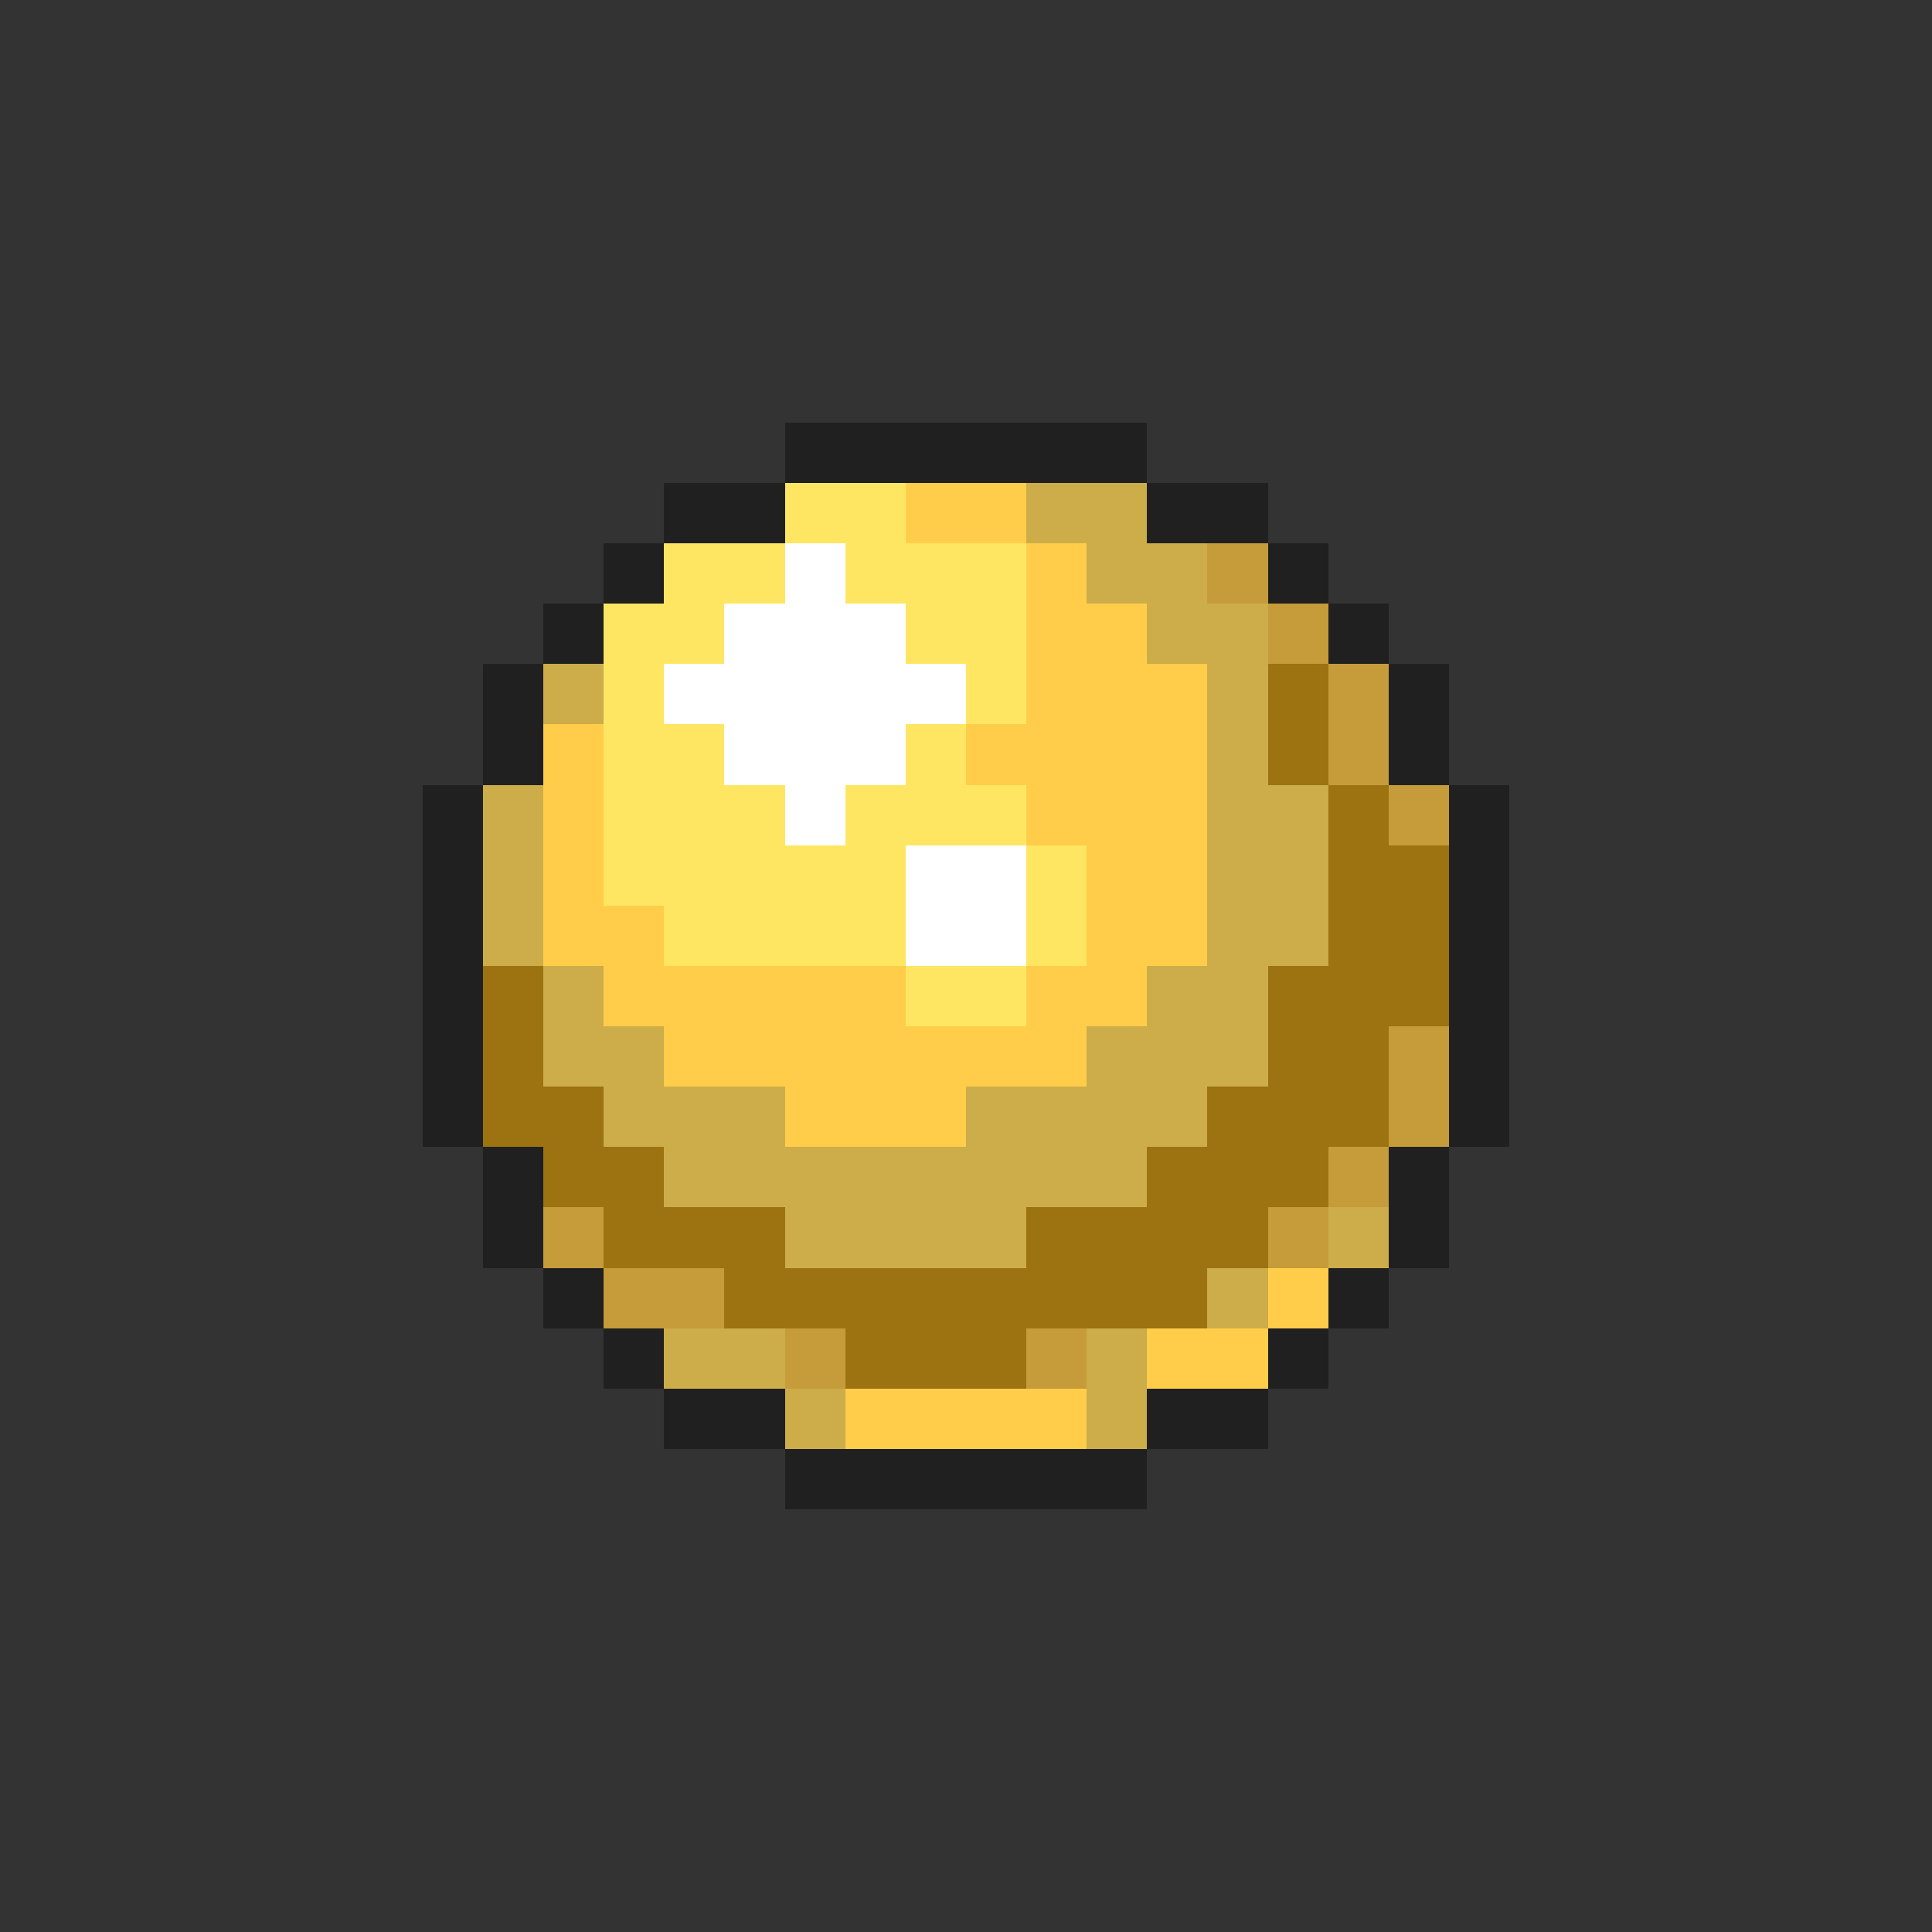 <svg xmlns="http://www.w3.org/2000/svg" viewBox="0 -0.5 32 32" shape-rendering="crispEdges">
<rect x="0" y="-0.5" width="32" height="32" fill="#333333" stroke="none"/>
<path stroke="#202020" d="M13 7h6M11 8h2M19 8h2M10 9h1M21 9h1M9 10h1M22 10h1M8 11h1M23 11h1M8 12h1M23 12h1M7 13h1M24 13h1M7 14h1M24 14h1M7 15h1M24 15h1M7 16h1M24 16h1M7 17h1M24 17h1M7 18h1M24 18h1M8 19h1M23 19h1M8 20h1M23 20h1M9 21h1M22 21h1M10 22h1M21 22h1M11 23h2M19 23h2M13 24h6" />
<path stroke="#ffe662" d="M13 8h2M11 9h2M14 9h3M10 10h2M15 10h2M10 11h1M16 11h1M10 12h2M15 12h1M10 13h3M14 13h3M10 14h5M17 14h1M11 15h4M17 15h1M15 16h2" />
<path stroke="#ffcd4a" d="M15 8h2M17 9h1M17 10h2M17 11h3M9 12h1M16 12h4M9 13h1M17 13h3M9 14h1M18 14h2M9 15h2M18 15h2M10 16h5M17 16h2M11 17h7M13 18h3M21 21h1M19 22h2M14 23h4" />
<path stroke="#cdac4a" d="M17 8h2M18 9h2M19 10h2M9 11h1M20 11h1M20 12h1M8 13h1M20 13h2M8 14h1M20 14h2M8 15h1M20 15h2M9 16h1M19 16h2M9 17h2M18 17h3M10 18h3M16 18h4M11 19h8M13 20h4M22 20h1M20 21h1M11 22h2M18 22h1M13 23h1M18 23h1" />
<path stroke="#ffffff" d="M13 9h1M12 10h3M11 11h5M12 12h3M13 13h1M15 14h2M15 15h2" />
<path stroke="#c59c39" d="M20 9h1M21 10h1M22 11h1M22 12h1M23 13h1M23 17h1M23 18h1M22 19h1M9 20h1M21 20h1M10 21h2M13 22h1M17 22h1" />
<path stroke="#9c7310" d="M21 11h1M21 12h1M22 13h1M22 14h2M22 15h2M8 16h1M21 16h3M8 17h1M21 17h2M8 18h2M20 18h3M9 19h2M19 19h3M10 20h3M17 20h4M12 21h8M14 22h3" />
</svg>